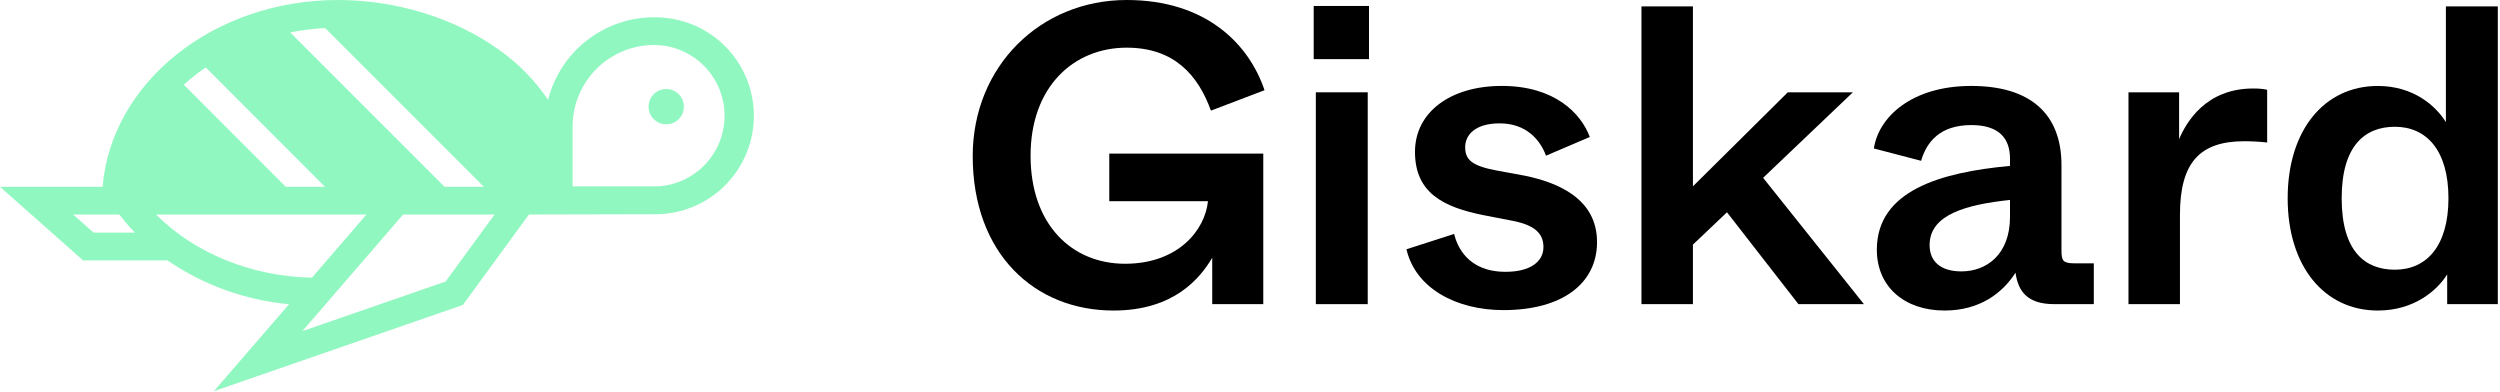 <?xml version="1.0" encoding="utf-8"?>
<!-- Generator: Adobe Illustrator 26.3.1, SVG Export Plug-In . SVG Version: 6.00 Build 0)  -->
<svg version="1.1" id="Layer_1" xmlns="http://www.w3.org/2000/svg" xmlns:xlink="http://www.w3.org/1999/xlink" x="0px" y="0px"
	 viewBox="0 0 1358 213" style="enable-background:new 0 0 1358 213;" xml:space="preserve">
<style type="text/css">
	.st0{fill-rule:evenodd;clip-rule:evenodd; fill:#91f7c0;}
</style>
<path d="M604.87,168.68c33.04,0,47.14-17.79,53.61-28.65v25.19h27.73v-81.8h-83.65v25.88h53.61c-1.62,15.71-16.17,33.97-45.06,33.97
	c-28.88,0-51.3-21.26-51.3-58.69c0-37.66,23.57-58.69,52.22-58.69c25.88,0,38.82,15.02,45.75,34.2l29.11-11.09
	C678.35,23.57,654.78,0,612.03,0c-46.91,0-83.65,36.05-83.65,84.8C528.39,137.72,561.89,168.68,604.87,168.68z"/>
<path d="M743.64,32.12V3.24H713.6v28.88H743.64z M742.95,165.22V50.14h-28.19v115.07H742.95z"/>
<path d="M816.67,168.45c32.12,0,50.84-14.56,50.84-36.97c0-23.57-21.26-32.35-39.28-36.05l-15.02-2.77
	c-13.86-2.54-17.33-6.01-17.33-12.71c0-6.93,5.78-12.94,18.72-12.94c14.33,0,21.95,8.78,25.19,17.56l23.8-10.17
	c-4.85-12.94-19.18-27.73-47.83-27.73c-27.96,0-47.14,14.33-47.14,35.82c0,22.18,15.25,30.04,37.43,34.43l15.48,3
	c13.4,2.54,16.87,7.86,16.87,14.33c0,7.86-7.16,13.4-20.57,13.4c-20.8,0-26.34-14.1-27.96-20.57l-25.88,8.32
	C768.84,156.44,790.79,168.45,816.67,168.45z"/>
<path d="M1012.49,165.22l-54.77-68.63l48.76-46.45h-35.35l-51.53,51.07V61.23V3.47h-27.96v161.75h27.96v-32.35l18.49-17.56
	l38.82,49.91H1012.49z"/>
<path d="M1056.24,168.68c19.41,0,31.66-9.71,38.59-20.57c1.39,10.17,6.47,17.1,21.03,17.1h21.49v-22.18h-10.63
	c-6.01,0-6.93-1.39-6.93-6.93V89.66c0-28.19-17.33-42.98-48.99-42.98c-32.35,0-50.37,16.87-52.91,33.97l25.65,6.7
	c3-10.17,10.16-19.41,27.26-19.41c14.79,0,21.03,6.93,21.03,18.25v3.93c-37.67,3.47-72.33,13.4-72.33,45.52
	C1019.5,155.97,1034.75,168.68,1056.24,168.68z M1065.49,147.42c-11.56,0-17.33-5.55-17.33-14.33c0-16.64,20.1-21.95,43.67-24.49
	v9.24C1091.83,138.41,1078.89,147.42,1065.49,147.42z"/>
<path d="M1184.15,165.22v-48.53c0-28.19,10.63-39.97,34.9-39.97c4.15,0,8.31,0.23,12.47,0.69V48.76c-2.08-0.46-4.39-0.69-7.62-0.69
	c-25.65,0-36.28,18.25-40.21,27.5V50.14h-27.5v115.07H1184.15z"/>
<path d="M1291.64,168.68c19.88,0,32.35-11.09,37.67-19.64v16.17h27.5V3.47h-28.2v42.06v20.8c-5.31-8.55-17.33-19.64-36.97-19.64
	c-29.11,0-48.98,24.03-48.98,61C1242.66,144.65,1262.53,168.68,1291.64,168.68z M1300.89,146.5c-16.18,0-28.89-9.94-28.89-38.82
	c0-28.65,12.71-38.82,28.89-38.82c17.1,0,29.11,12.71,29.11,38.82C1330,133.79,1317.99,146.5,1300.89,146.5z"/>
<path class="st0" d="M318.78,21.94c10.42-8.12,23.24-12.54,36.45-12.56v0.03c7.09-0.1,14.13,1.2,20.71,3.84
	c6.58,2.64,12.57,6.56,17.62,11.54s9.06,10.91,11.8,17.45c2.74,6.54,4.15,13.56,4.15,20.65c0,7.09-1.41,14.11-4.15,20.65
	c-2.74,6.54-6.75,12.47-11.8,17.45c-5.05,4.98-11.04,8.9-17.62,11.54s-13.62,3.95-20.71,3.84l-67.92,0.16l-35.87,49.11L116.2,212.48
	l40.81-47.24c-23.69-2.16-46.43-10.35-66.06-23.8H45.11L0,101.46h55.73C60.38,44.84,115.97,0,183.59,0
	c31.71,0,63.58,9.86,87.47,27.04c10.46,7.36,19.49,16.57,26.65,27.18C300.95,41.42,308.36,30.06,318.78,21.94z M99.85,46.03
	l55.4,55.45h21.31l-64.81-64.87C107.57,39.47,103.6,42.62,99.85,46.03z M157.63,17.58l83.9,83.9h21.29l-86.21-86.22
	C170.24,15.58,163.9,16.36,157.63,17.58z M64.79,116.52H39.72l11.1,9.82h22.44C70.26,123.22,67.43,119.94,64.79,116.52z
	 M199.06,116.52H84.8l-0.03,0.01c20.8,20.91,51.79,33.67,84.66,34.3L199.06,116.52z M164.25,179.87l77.79-26.94l26.6-36.39h-49.68
	L164.25,179.87z M311.02,101.22h46.2l0.05,0.01c9.98-0.55,19.36-4.97,26.14-12.32c6.78-7.35,10.42-17.05,10.16-27.05
	c-0.26-9.99-4.41-19.49-11.56-26.48c-7.15-6.99-16.74-10.91-26.74-10.94c-11.73,0.01-22.98,4.68-31.27,12.97
	c-8.3,8.3-12.96,19.54-12.97,31.28v30.9V101.22z M362.84,48.39c5.27,0.52,9.12,5.22,8.6,10.49c-0.52,5.27-5.22,9.12-10.49,8.6
	s-9.12-5.22-8.6-10.49C352.88,51.72,357.57,47.87,362.84,48.39z"/>
</svg>
